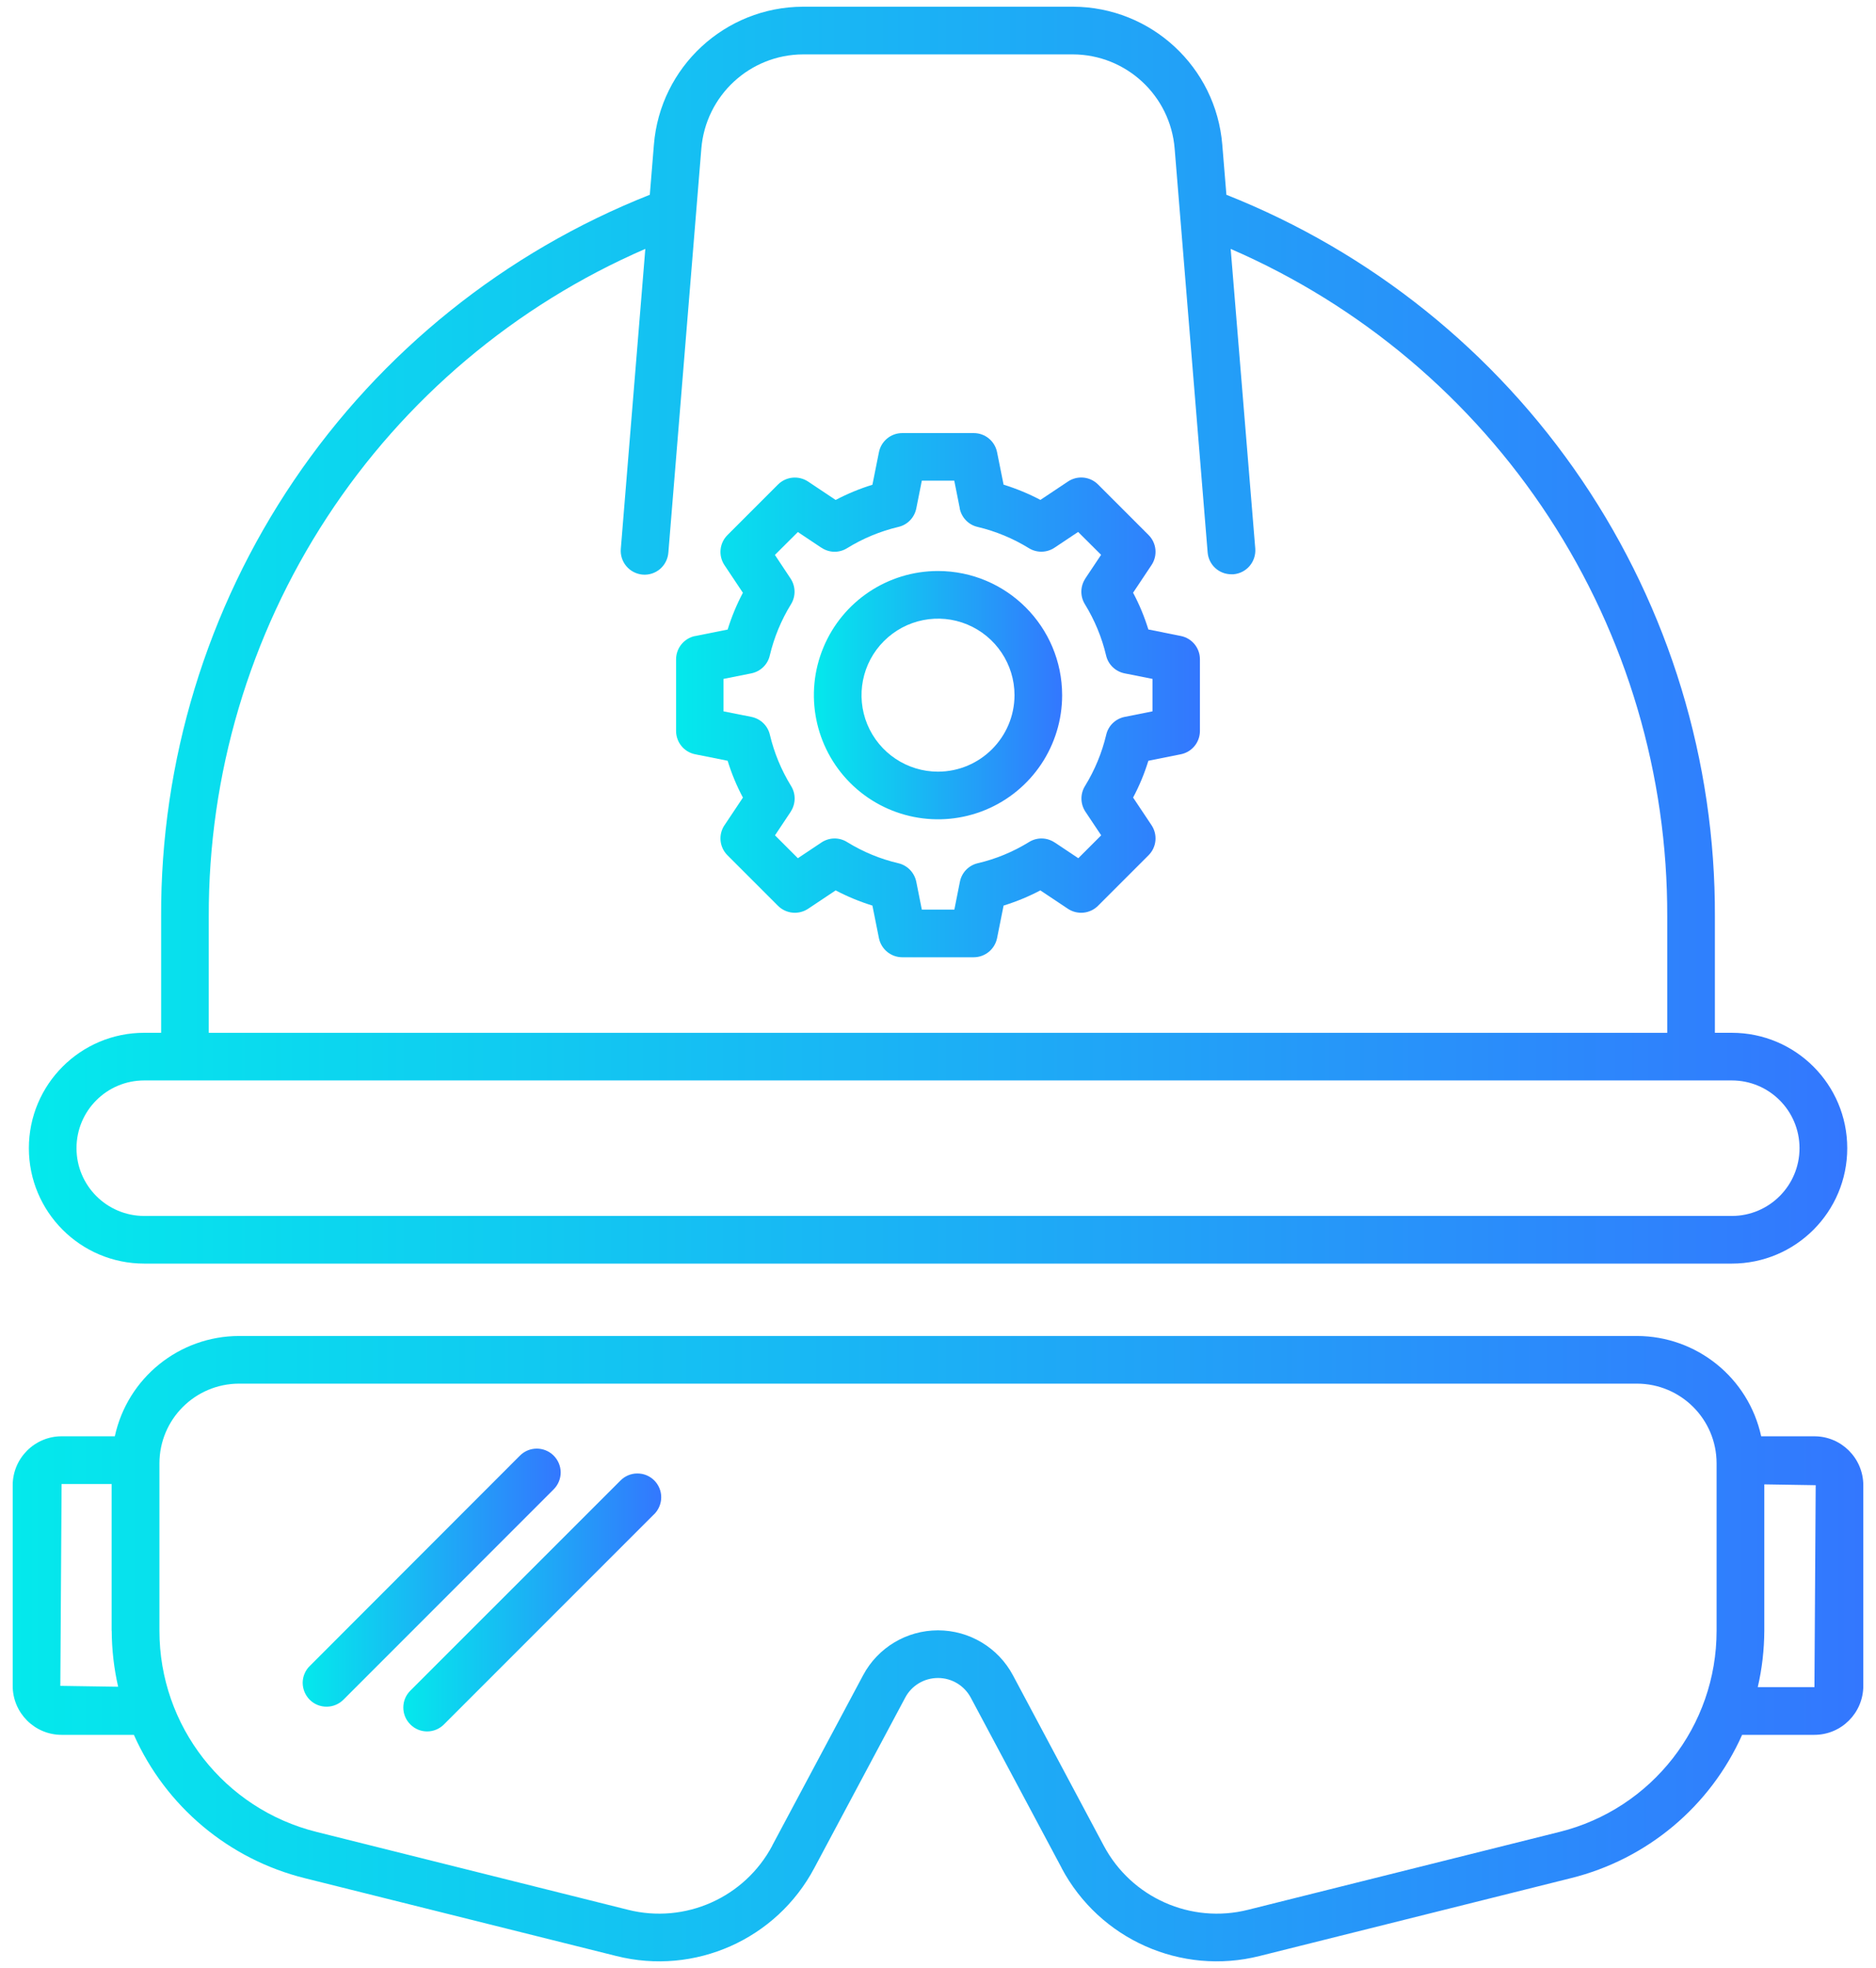 <svg width="82" height="86" viewBox="0 0 82 86" fill="none" xmlns="http://www.w3.org/2000/svg">
<g clip-path="url(#clip0_108_97)">
<path d="M6.305 55.219H75.696C78.485 55.219 80.743 52.961 80.743 50.176C80.743 47.391 78.485 45.133 75.696 45.133H74.958V40.059C74.985 33.262 72.958 26.618 69.149 20.989C65.34 15.364 59.922 11.016 53.606 8.512L53.426 6.324C53.149 2.926 50.313 0.305 46.903 0.293H35.098C31.688 0.305 28.856 2.926 28.582 6.324L28.403 8.512C22.082 11.012 16.661 15.36 12.852 20.989C9.043 26.614 7.016 33.262 7.043 40.059V45.133H6.305C3.52 45.133 1.262 47.391 1.262 50.176C1.262 52.961 3.52 55.219 6.305 55.219ZM9.125 40.059C9.106 33.86 10.902 27.793 14.293 22.606C17.684 17.419 22.524 13.34 28.207 10.876L27.137 23.97C27.11 24.247 27.195 24.525 27.375 24.739C27.555 24.954 27.813 25.087 28.09 25.111C28.367 25.134 28.645 25.044 28.856 24.861C29.067 24.677 29.195 24.419 29.215 24.138L30.656 6.49C30.848 4.174 32.774 2.388 35.098 2.377H46.903C49.227 2.388 51.157 4.177 51.344 6.494L52.786 24.139C52.828 24.682 53.282 25.1 53.829 25.096H53.914C54.188 25.072 54.442 24.944 54.621 24.733C54.801 24.522 54.887 24.248 54.868 23.975L53.793 10.877C59.477 13.342 64.316 17.42 67.707 22.607C71.098 27.794 72.895 33.861 72.875 40.06V45.134H9.125L9.125 40.059ZM6.305 47.215H75.696C77.333 47.215 78.657 48.539 78.657 50.176C78.657 51.809 77.333 53.137 75.696 53.137H6.305C4.668 53.137 3.344 51.809 3.344 50.176C3.344 48.539 4.668 47.215 6.305 47.215Z" fill="url(#paint0_linear_108_97)"/>
<path d="M51.617 27.793L50.195 27.508C50.023 26.953 49.801 26.414 49.527 25.902L50.332 24.695C50.609 24.281 50.555 23.73 50.203 23.379L47.996 21.172C47.645 20.82 47.094 20.766 46.68 21.043L45.473 21.848V21.844C44.961 21.574 44.422 21.352 43.867 21.18L43.582 19.762C43.484 19.273 43.059 18.926 42.562 18.926H39.438C38.941 18.926 38.516 19.273 38.418 19.762L38.133 21.184C37.578 21.355 37.039 21.578 36.527 21.848L35.32 21.043C34.906 20.77 34.355 20.824 34.004 21.176L31.797 23.383C31.445 23.734 31.391 24.285 31.668 24.699L32.473 25.906V25.902C32.199 26.418 31.977 26.957 31.805 27.512L30.383 27.797V27.793C29.898 27.895 29.551 28.32 29.551 28.816V31.941C29.551 32.437 29.898 32.863 30.383 32.961L31.805 33.246C31.977 33.805 32.199 34.34 32.473 34.855L31.668 36.062V36.059C31.391 36.473 31.445 37.023 31.797 37.375L34.004 39.582C34.355 39.934 34.906 39.988 35.32 39.715L36.527 38.91C37.039 39.18 37.578 39.402 38.133 39.574L38.418 40.996C38.516 41.48 38.941 41.832 39.438 41.832H42.562C43.059 41.832 43.484 41.48 43.582 40.996L43.867 39.574C44.422 39.402 44.961 39.18 45.473 38.91L46.68 39.715C47.094 39.988 47.645 39.934 47.996 39.582L50.203 37.375C50.555 37.023 50.609 36.473 50.332 36.059L49.527 34.852V34.855C49.801 34.34 50.023 33.805 50.195 33.246L51.617 32.961C52.102 32.863 52.449 32.437 52.449 31.941V28.816C52.453 28.32 52.102 27.891 51.617 27.793ZM50.375 31.086L49.16 31.328C48.758 31.41 48.441 31.715 48.352 32.113C48.164 32.902 47.852 33.656 47.426 34.348C47.211 34.695 47.219 35.133 47.445 35.473L48.133 36.504L47.133 37.504L46.102 36.816H46.098C45.758 36.59 45.32 36.582 44.973 36.801C44.281 37.227 43.527 37.539 42.738 37.723C42.34 37.816 42.035 38.133 41.957 38.535L41.715 39.75H40.293L40.051 38.535C39.969 38.133 39.664 37.816 39.266 37.723C38.477 37.539 37.723 37.227 37.031 36.801C36.684 36.582 36.246 36.59 35.906 36.816L34.875 37.504L33.875 36.504L34.562 35.473H34.559C34.785 35.133 34.793 34.695 34.578 34.348C34.152 33.656 33.84 32.902 33.652 32.113C33.562 31.715 33.246 31.41 32.844 31.328L31.625 31.086V29.668L32.84 29.426C33.242 29.344 33.559 29.039 33.648 28.641C33.836 27.852 34.148 27.098 34.574 26.406C34.789 26.059 34.781 25.621 34.555 25.281L33.871 24.25L34.875 23.25L35.906 23.938V23.934C36.242 24.164 36.683 24.172 37.031 23.953C37.722 23.527 38.476 23.215 39.266 23.027C39.664 22.938 39.969 22.621 40.051 22.219L40.293 21.004H41.711L41.953 22.219H41.949C42.031 22.621 42.336 22.938 42.734 23.027C43.523 23.215 44.277 23.527 44.969 23.953C45.316 24.168 45.754 24.16 46.094 23.934L47.125 23.246L48.129 24.246L47.441 25.277V25.281C47.215 25.621 47.207 26.059 47.422 26.406C47.847 27.098 48.16 27.852 48.347 28.641C48.437 29.039 48.754 29.344 49.156 29.426L50.375 29.668V31.086Z" fill="url(#paint1_linear_108_97)"/>
<path d="M41 24.953C38.805 24.953 36.828 26.273 35.988 28.301C35.148 30.328 35.613 32.664 37.164 34.215C38.715 35.766 41.051 36.23 43.078 35.391C45.106 34.551 46.426 32.574 46.426 30.379C46.422 27.383 43.996 24.957 41 24.953ZM41 33.722C39.648 33.722 38.43 32.906 37.91 31.656C37.395 30.41 37.68 28.969 38.637 28.015C39.594 27.058 41.031 26.773 42.277 27.289C43.527 27.808 44.344 29.027 44.344 30.379C44.34 32.222 42.844 33.718 41 33.722Z" fill="url(#paint2_linear_108_97)"/>
<path d="M24.199 63.609C23.793 63.203 23.133 63.203 22.727 63.609L13.551 72.793C13.348 72.984 13.234 73.254 13.23 73.531C13.23 73.812 13.34 74.078 13.535 74.277C13.734 74.476 14.004 74.586 14.281 74.582C14.562 74.582 14.828 74.465 15.023 74.265L24.199 65.086C24.395 64.89 24.508 64.625 24.508 64.347C24.508 64.07 24.395 63.804 24.199 63.609Z" fill="url(#paint3_linear_108_97)"/>
<path d="M27.113 64.707L17.934 73.883C17.527 74.289 17.527 74.949 17.934 75.356C18.34 75.766 19 75.766 19.406 75.356L28.582 66.18H28.586C28.785 65.984 28.898 65.719 28.902 65.441C28.906 65.16 28.793 64.891 28.598 64.695C28.398 64.496 28.133 64.387 27.852 64.391C27.574 64.391 27.305 64.508 27.113 64.707Z" fill="url(#paint4_linear_108_97)"/>
<path d="M79.305 62.766H76.981C76.426 60.211 74.165 58.387 71.551 58.383H10.449C7.836 58.387 5.574 60.211 5.019 62.766H2.695C1.516 62.766 0.559 63.723 0.555 64.903V73.672C0.555 74.852 1.512 75.813 2.695 75.813H5.855H5.852C7.246 78.942 10.004 81.254 13.328 82.078L26.937 85.477C30.363 86.34 33.937 84.754 35.593 81.633L39.566 74.188C39.847 73.656 40.398 73.328 41 73.328C41.597 73.328 42.148 73.656 42.433 74.188L46.406 81.633H46.402C48.062 84.754 51.633 86.34 55.058 85.477L68.667 82.075C71.992 81.25 74.753 78.942 76.148 75.813H79.308H79.304C80.488 75.813 81.441 74.856 81.445 73.676V64.903C81.441 63.723 80.485 62.766 79.305 62.766ZM2.637 73.672L2.692 64.852H4.879V71.266L4.883 71.262C4.887 72.086 4.981 72.91 5.164 73.711L2.637 73.672ZM68.164 80.055L54.555 83.457C52.059 84.086 49.453 82.93 48.243 80.652L44.274 73.207C43.629 72 42.371 71.246 41 71.246C39.629 71.246 38.371 72 37.727 73.207L33.754 80.652H33.758C32.547 82.93 29.942 84.086 27.446 83.457L13.837 80.055C9.798 79.051 6.966 75.422 6.969 71.262V63.945C6.973 62.023 8.528 60.469 10.45 60.465H71.552C73.474 60.469 75.029 62.023 75.032 63.945V71.262C75.036 75.422 72.204 79.051 68.165 80.055H68.164ZM79.309 73.727H76.832C77.02 72.918 77.114 72.09 77.118 71.262V64.867L79.364 64.903L79.309 73.727Z" fill="url(#paint5_linear_108_97)"/>
</g>
<defs>
<linearGradient id="paint0_linear_108_97" x1="80.743" y1="27.756" x2="1.262" y2="27.756" gradientUnits="userSpaceOnUse">
<stop stop-color="#3377FE"/>
<stop offset="1" stop-color="#04E9EC"/>
</linearGradient>
<linearGradient id="paint1_linear_108_97" x1="52.449" y1="30.379" x2="29.551" y2="30.379" gradientUnits="userSpaceOnUse">
<stop stop-color="#3377FE"/>
<stop offset="1" stop-color="#04E9EC"/>
</linearGradient>
<linearGradient id="paint2_linear_108_97" x1="46.426" y1="30.378" x2="35.575" y2="30.378" gradientUnits="userSpaceOnUse">
<stop stop-color="#3377FE"/>
<stop offset="1" stop-color="#04E9EC"/>
</linearGradient>
<linearGradient id="paint3_linear_108_97" x1="24.508" y1="68.943" x2="13.23" y2="68.943" gradientUnits="userSpaceOnUse">
<stop stop-color="#3377FE"/>
<stop offset="1" stop-color="#04E9EC"/>
</linearGradient>
<linearGradient id="paint4_linear_108_97" x1="28.902" y1="70.027" x2="17.629" y2="70.027" gradientUnits="userSpaceOnUse">
<stop stop-color="#3377FE"/>
<stop offset="1" stop-color="#04E9EC"/>
</linearGradient>
<linearGradient id="paint5_linear_108_97" x1="81.445" y1="72.047" x2="0.555" y2="72.047" gradientUnits="userSpaceOnUse">
<stop stop-color="#3377FE"/>
<stop offset="1" stop-color="#04E9EC"/>
</linearGradient>
<clipPath id="clip0_108_97">
<rect width="82" height="86" fill="white"/>
</clipPath>
</defs>
</svg>
